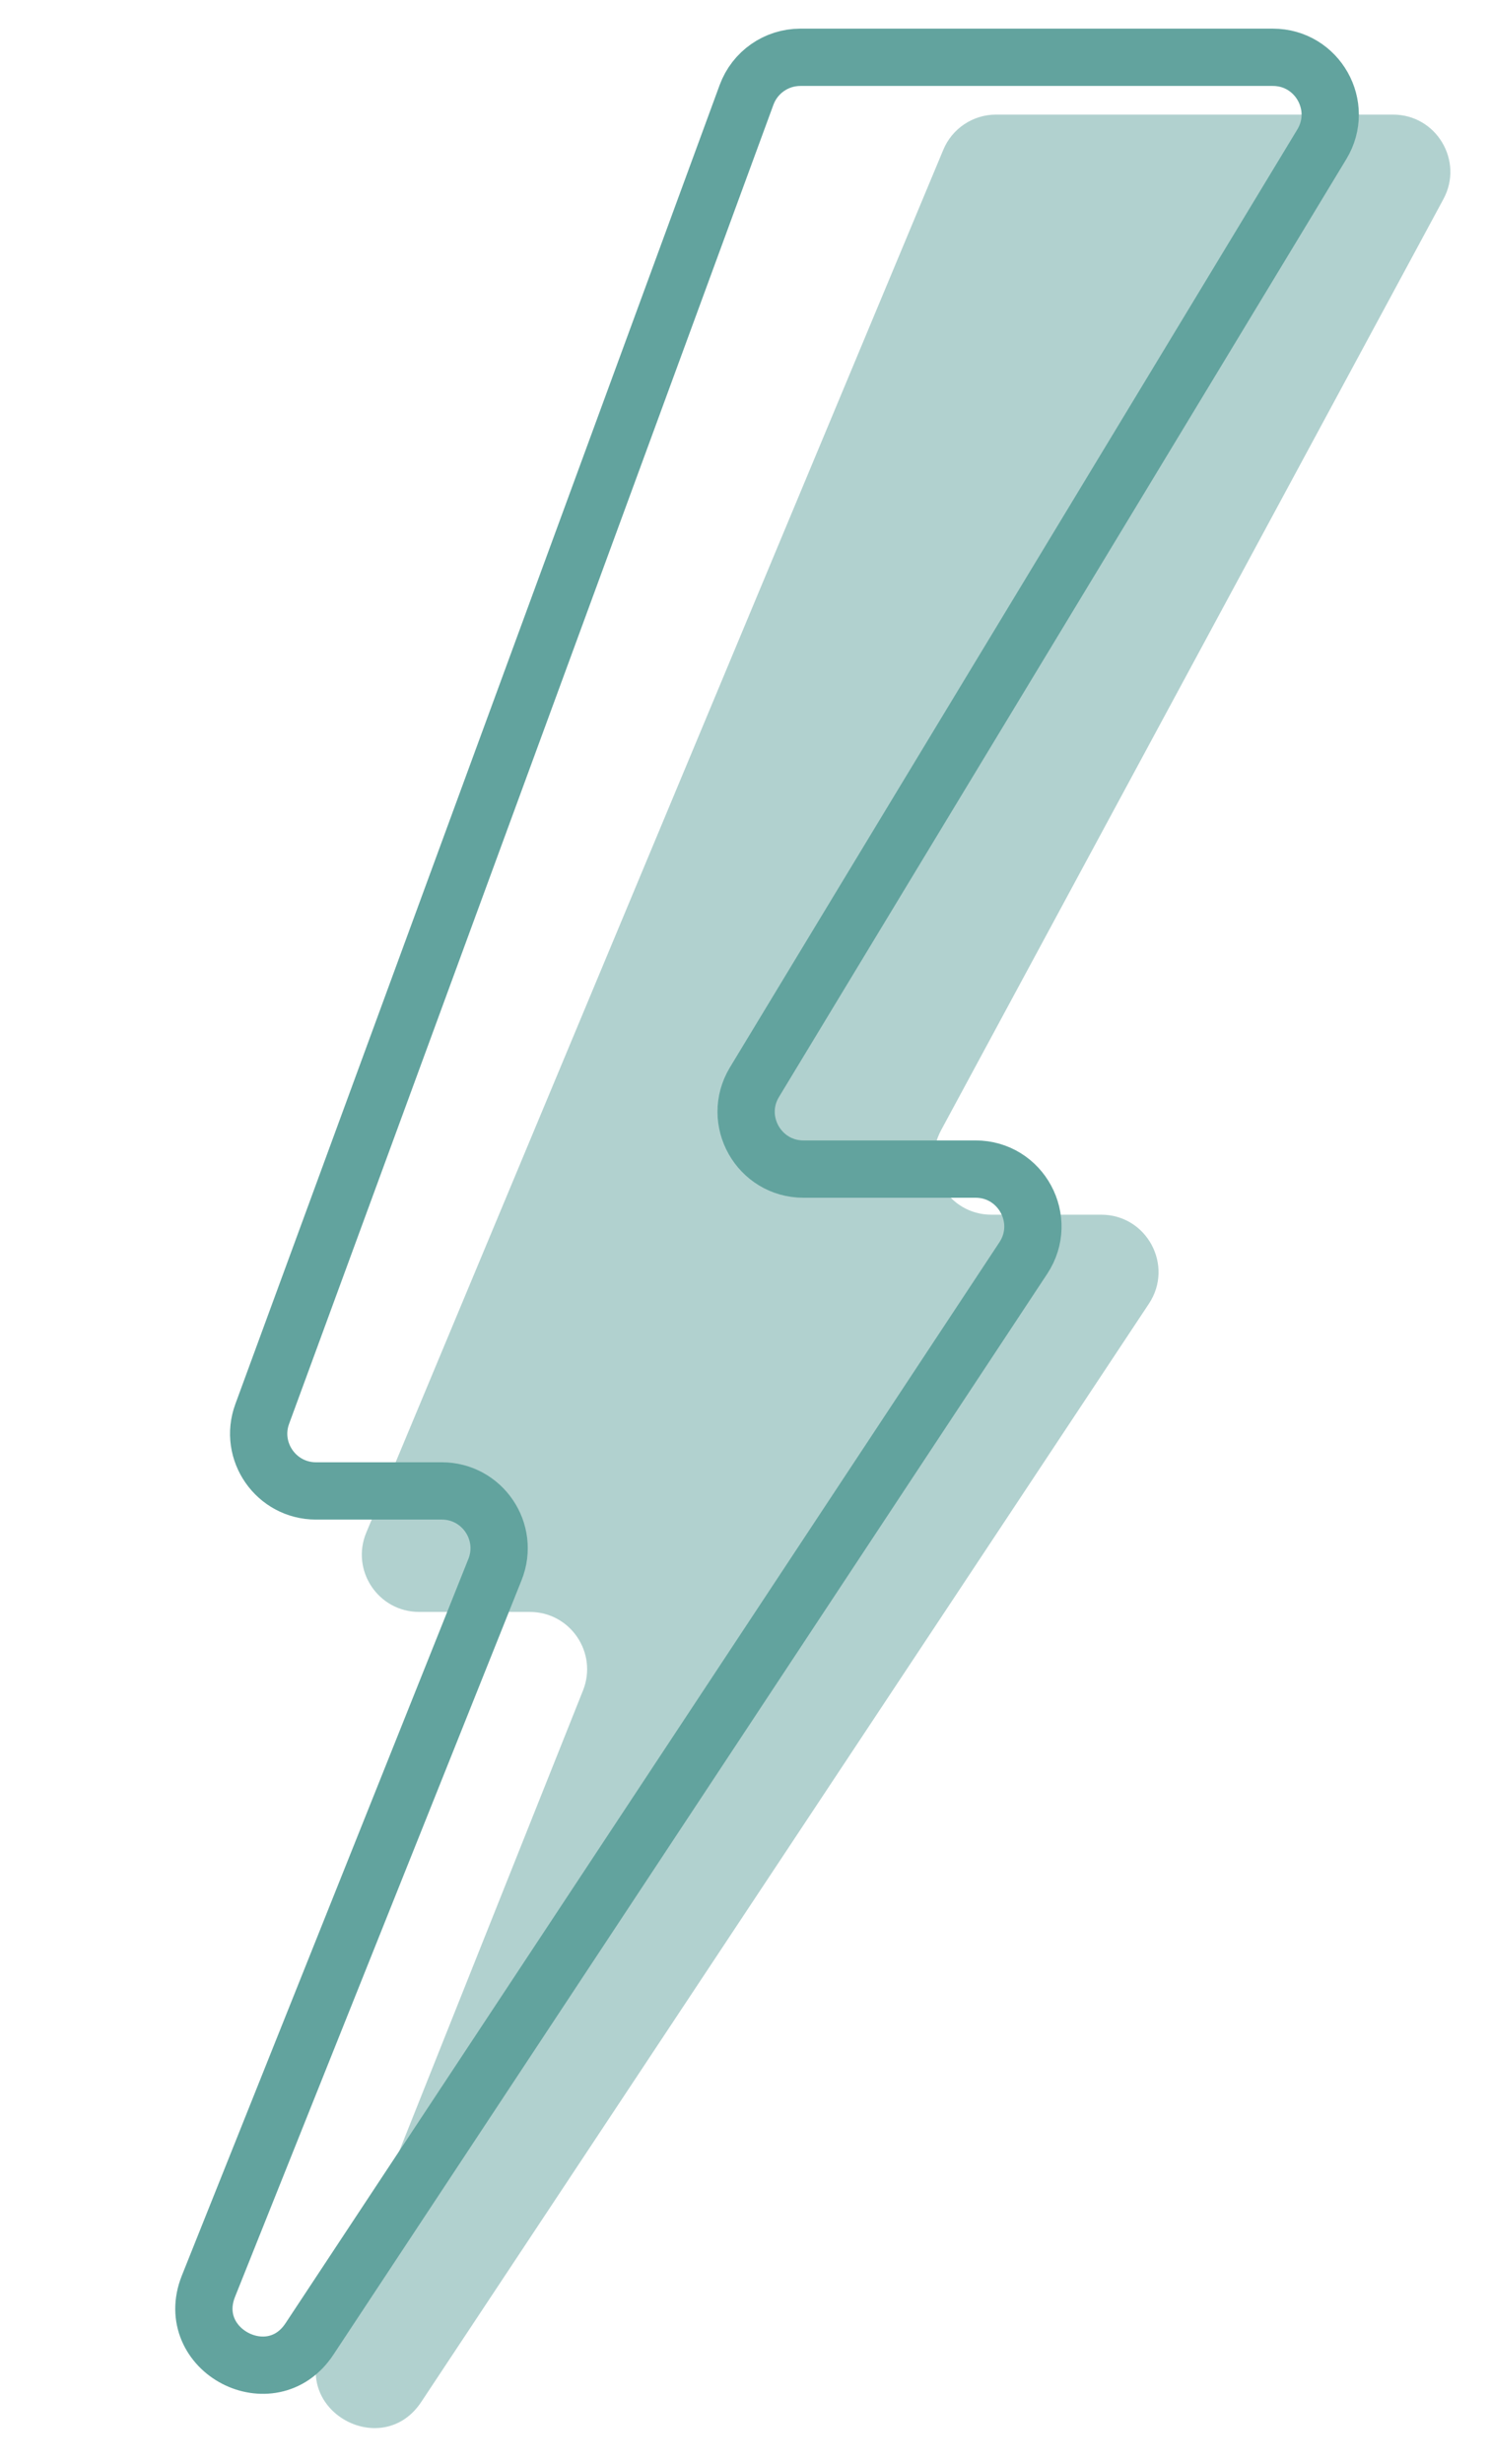 <svg width="26" height="43" viewBox="0 0 26 43" fill="none" xmlns="http://www.w3.org/2000/svg">
<g clip-path="url(#clip0_1569_206)">
<path d="M24.324 2H17.393C16.99 2 16.626 2.242 16.471 2.615L6.396 26.748C6.121 27.407 6.605 28.133 7.319 28.133H9.251C9.959 28.133 10.442 28.847 10.18 29.504L5.593 40.999C5.147 42.116 6.69 42.925 7.355 41.922L20.062 22.753C20.502 22.088 20.026 21.2 19.228 21.2H17.312C16.555 21.2 16.073 20.391 16.433 19.725L25.204 3.475C25.564 2.809 25.081 2 24.324 2Z" fill="#B1D1CF"/>
<path d="M22.226 1H13.975C13.555 1 13.181 1.262 13.036 1.655L4.579 24.677C4.339 25.329 4.822 26.021 5.518 26.021H7.714C8.422 26.021 8.906 26.736 8.643 27.393L3.64 39.9C3.193 41.018 4.739 41.828 5.403 40.823L17.869 21.956C18.308 21.291 17.831 20.404 17.034 20.404H14.03C13.251 20.404 12.771 19.553 13.174 18.887L23.081 2.518C23.485 1.851 23.005 1 22.226 1Z" stroke="#62A39E"/>
</g>
<defs>
<clipPath id="clip0_1569_206">
<rect width="26" height="43" fill="white"/>
</clipPath>
</defs>
</svg>

